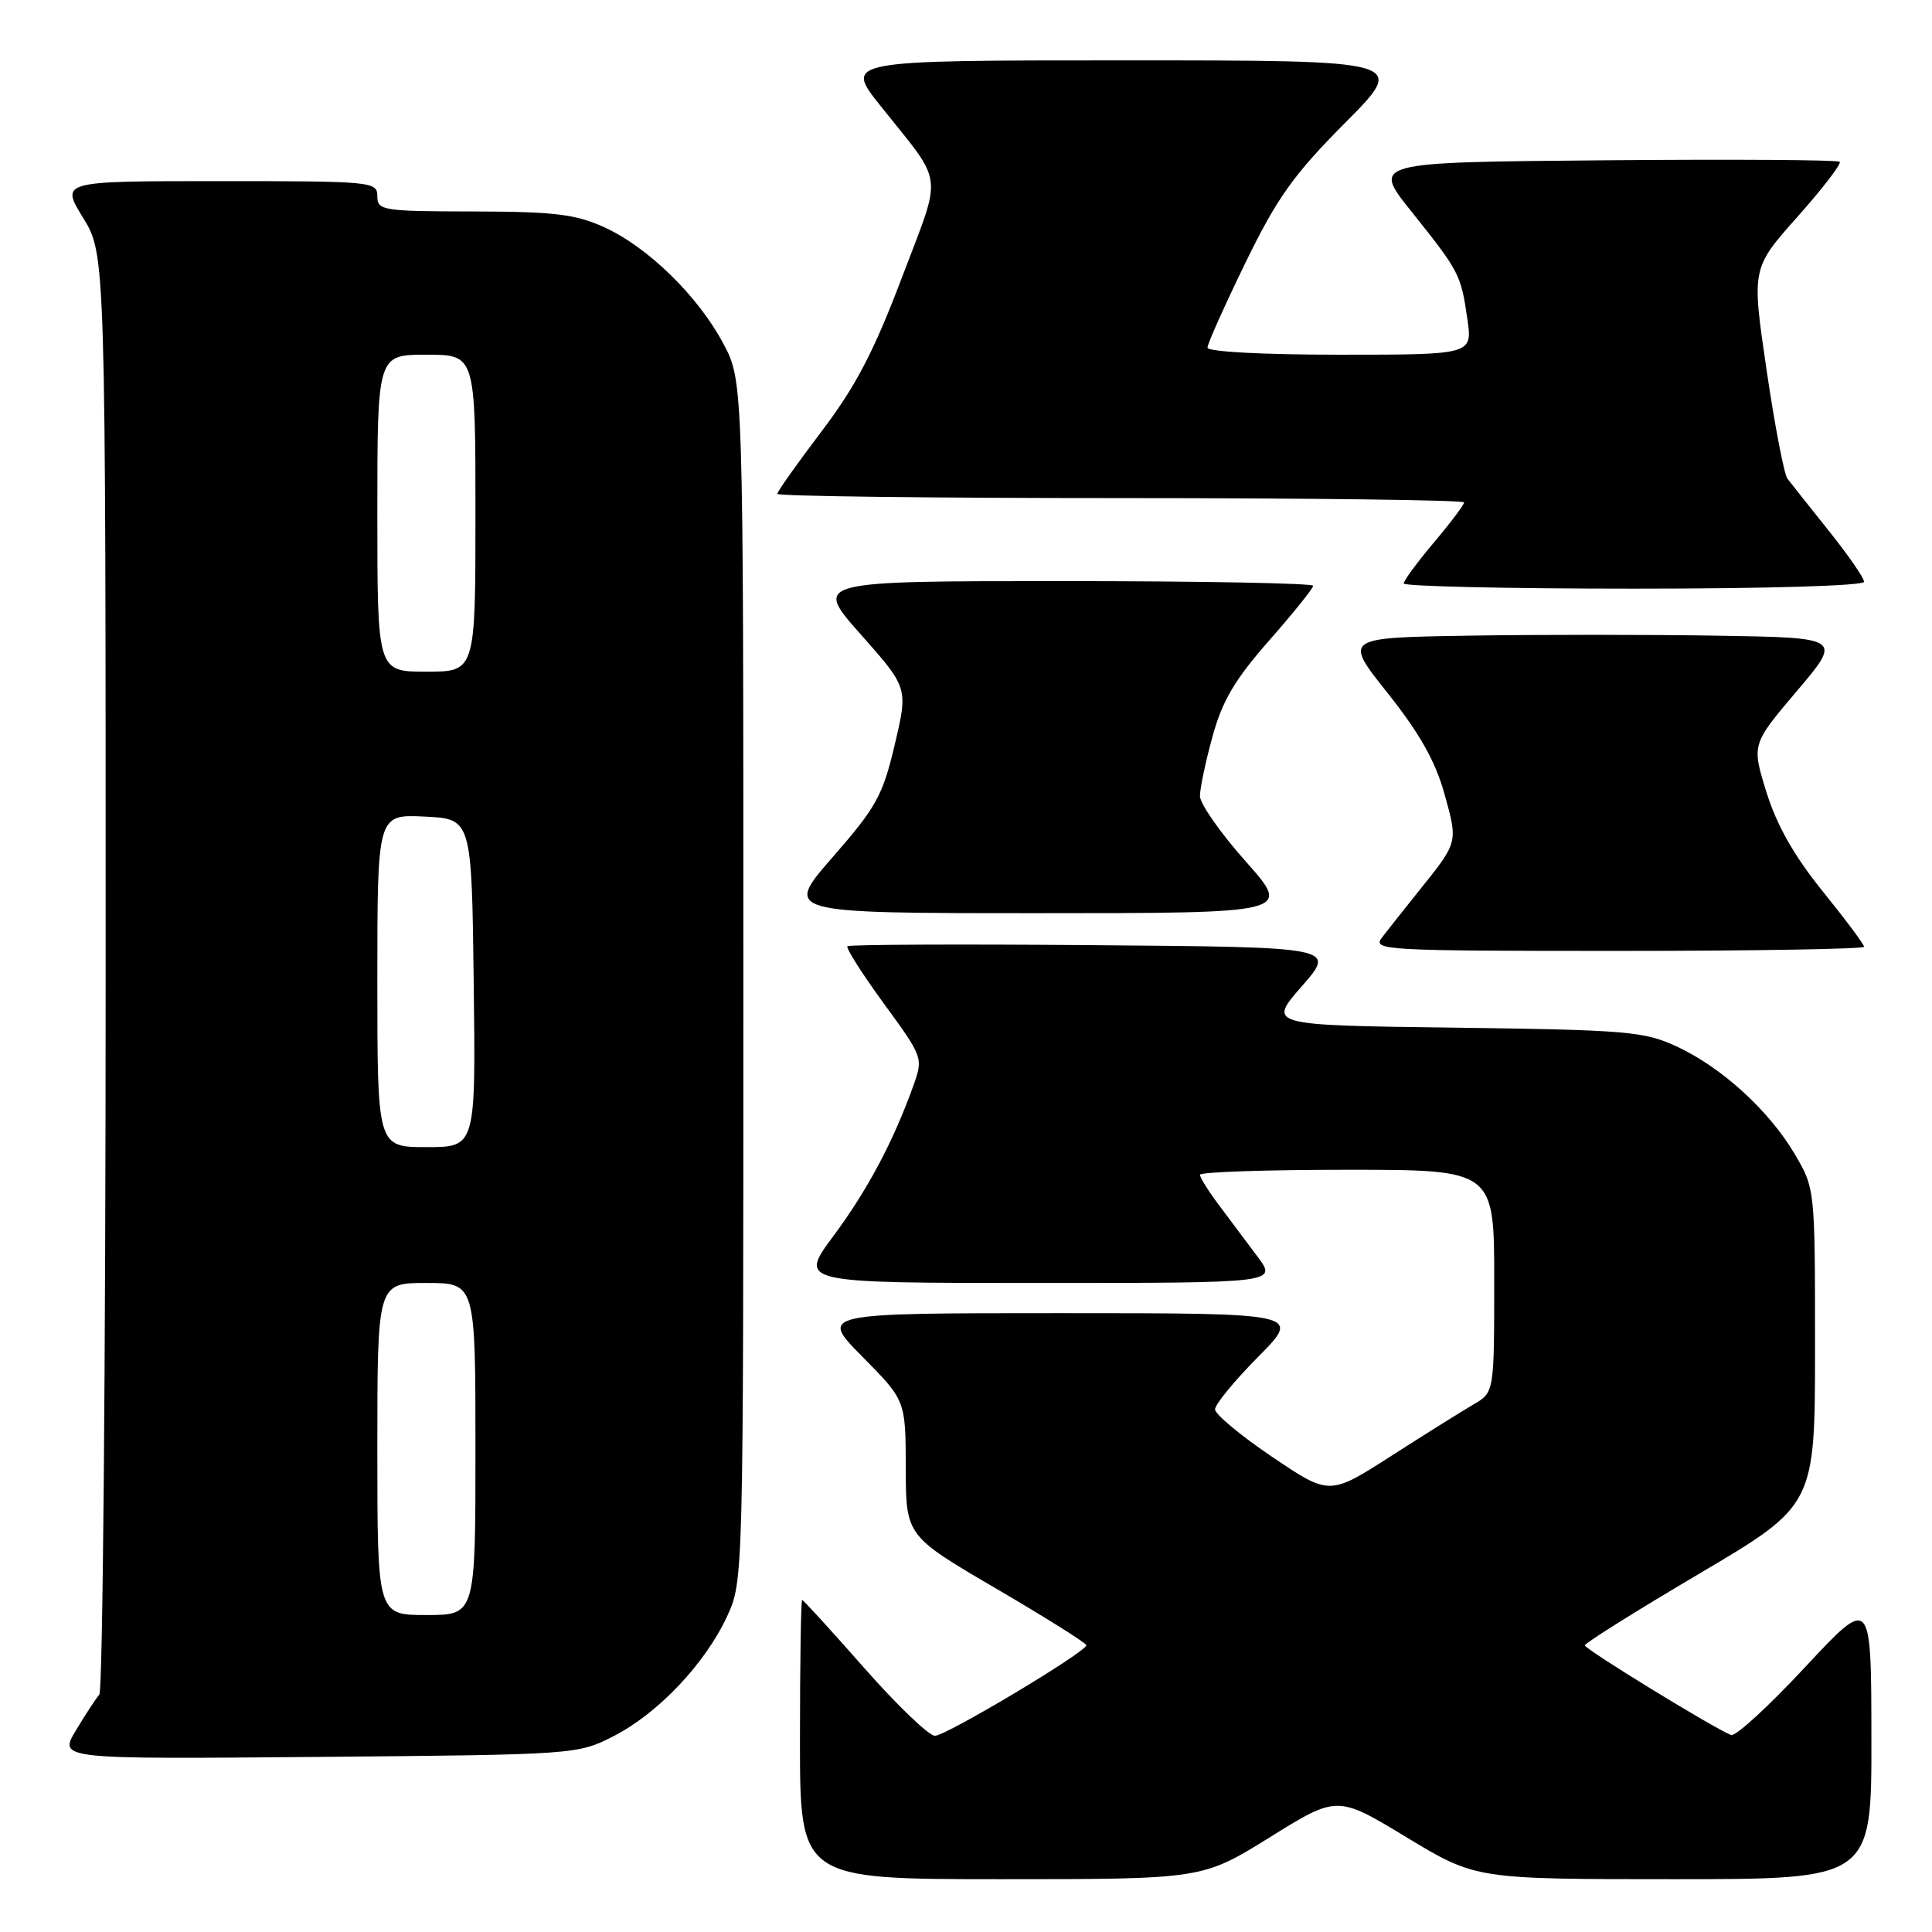 <?xml version="1.0" encoding="UTF-8" standalone="no"?>
<!DOCTYPE svg PUBLIC "-//W3C//DTD SVG 1.1//EN" "http://www.w3.org/Graphics/SVG/1.1/DTD/svg11.dtd" >
<svg xmlns="http://www.w3.org/2000/svg" xmlns:xlink="http://www.w3.org/1999/xlink" version="1.1" viewBox="0 0 256 256">
 <g >
 <path fill="currentColor"
d=" M 168.26 243.45 C 177.19 237.89 177.19 237.89 186.37 243.45 C 195.55 249.00 195.55 249.00 221.77 249.00 C 248.00 249.00 248.00 249.00 247.97 230.25 C 247.95 211.50 247.95 211.50 239.19 220.90 C 234.37 226.08 229.96 230.13 229.38 229.90 C 227.13 229.03 210.00 218.53 210.00 218.02 C 210.00 217.72 216.86 213.42 225.25 208.47 C 240.50 199.45 240.50 199.45 240.50 178.48 C 240.50 157.50 240.50 157.50 237.81 152.92 C 234.41 147.15 228.11 141.40 222.12 138.64 C 217.87 136.67 215.53 136.47 192.74 136.17 C 167.98 135.85 167.98 135.85 172.51 130.67 C 177.03 125.50 177.03 125.50 144.86 125.24 C 127.17 125.09 112.51 125.16 112.29 125.38 C 112.06 125.61 114.23 129.02 117.11 132.97 C 122.30 140.07 122.34 140.18 121.04 143.82 C 118.40 151.20 114.98 157.64 110.45 163.75 C 105.81 170.00 105.81 170.00 137.53 170.00 C 169.24 170.00 169.24 170.00 166.62 166.50 C 165.18 164.58 162.88 161.50 161.50 159.66 C 160.12 157.82 159.00 156.02 159.00 155.66 C 159.00 155.30 167.78 155.00 178.50 155.00 C 198.00 155.00 198.00 155.00 197.99 169.75 C 197.99 184.50 197.99 184.50 195.24 186.10 C 193.73 186.98 188.82 190.05 184.33 192.93 C 176.16 198.17 176.16 198.17 168.58 193.05 C 164.41 190.24 161.00 187.40 161.00 186.75 C 161.00 186.09 163.57 182.96 166.72 179.78 C 172.44 174.00 172.44 174.00 140.50 174.00 C 108.56 174.00 108.56 174.00 114.28 179.78 C 120.00 185.56 120.00 185.56 120.02 194.53 C 120.04 203.50 120.04 203.50 132.00 210.50 C 138.58 214.35 143.95 217.72 143.95 218.00 C 143.93 218.90 125.37 230.00 123.88 230.00 C 123.08 230.00 118.86 225.95 114.50 221.00 C 110.14 216.05 106.45 212.00 106.29 212.00 C 106.13 212.00 106.00 220.32 106.00 230.50 C 106.00 249.00 106.00 249.00 132.66 249.00 C 159.32 249.00 159.32 249.00 168.26 243.45 Z  M 81.32 230.04 C 87.20 227.03 93.44 220.44 96.34 214.18 C 98.50 209.51 98.50 209.36 98.50 130.00 C 98.50 50.50 98.50 50.50 95.83 45.50 C 92.46 39.18 85.81 32.70 80.00 30.08 C 76.24 28.38 73.39 28.04 62.75 28.02 C 50.67 28.00 50.00 27.89 50.00 26.00 C 50.00 24.06 49.33 24.00 29.01 24.00 C 8.02 24.00 8.02 24.00 11.01 28.86 C 14.00 33.72 14.00 33.72 14.00 128.66 C 14.00 180.88 13.62 224.03 13.16 224.55 C 12.70 225.07 11.30 227.21 10.05 229.30 C 7.78 233.10 7.78 233.10 42.14 232.80 C 76.39 232.50 76.51 232.49 81.32 230.04 Z  M 247.00 125.45 C 247.00 125.14 244.54 121.84 241.53 118.12 C 237.74 113.43 235.44 109.38 234.07 104.99 C 232.10 98.64 232.10 98.64 238.09 91.57 C 244.09 84.50 244.09 84.50 227.54 84.23 C 218.45 84.08 203.58 84.08 194.52 84.23 C 178.03 84.50 178.03 84.50 183.88 91.85 C 188.10 97.15 190.19 100.87 191.39 105.16 C 193.20 111.69 193.24 111.53 188.05 118.00 C 186.07 120.47 183.84 123.29 183.10 124.25 C 181.83 125.91 183.46 126.00 214.38 126.00 C 232.32 126.00 247.00 125.75 247.00 125.45 Z  M 165.08 114.16 C 161.73 110.40 159.00 106.50 159.00 105.48 C 159.00 104.46 159.75 100.90 160.67 97.57 C 161.97 92.84 163.63 90.03 168.17 84.87 C 171.38 81.22 174.00 77.96 174.00 77.62 C 174.00 77.28 159.10 77.00 140.90 77.00 C 107.79 77.00 107.79 77.00 114.06 84.07 C 120.33 91.14 120.33 91.14 118.56 98.66 C 116.97 105.41 116.13 106.94 110.32 113.59 C 103.86 121.00 103.86 121.00 137.51 121.00 C 171.15 121.00 171.15 121.00 165.08 114.16 Z  M 247.00 77.09 C 247.00 76.59 244.90 73.55 242.33 70.34 C 239.76 67.13 237.29 64.01 236.84 63.42 C 236.40 62.82 235.15 56.31 234.07 48.95 C 232.10 35.56 232.10 35.56 238.17 28.73 C 241.51 24.98 244.03 21.69 243.77 21.44 C 243.51 21.18 229.47 21.09 212.55 21.24 C 181.80 21.50 181.80 21.50 187.00 28.00 C 193.38 35.98 193.58 36.36 194.43 42.25 C 195.12 47.00 195.12 47.00 177.56 47.00 C 167.31 47.00 160.00 46.61 160.00 46.06 C 160.00 45.55 162.27 40.49 165.03 34.81 C 169.26 26.15 171.38 23.18 178.26 16.25 C 186.46 8.00 186.46 8.00 149.16 8.00 C 111.87 8.00 111.87 8.00 116.68 14.04 C 125.20 24.73 124.92 22.48 119.50 36.80 C 115.76 46.66 113.37 51.22 108.84 57.19 C 105.63 61.42 103.00 65.13 103.00 65.44 C 103.00 65.75 123.47 66.00 148.50 66.00 C 173.53 66.00 194.00 66.26 194.00 66.57 C 194.00 66.88 192.20 69.28 190.00 71.88 C 187.80 74.49 186.00 76.94 186.00 77.31 C 186.00 77.69 199.72 78.00 216.50 78.00 C 234.11 78.00 247.00 77.62 247.00 77.09 Z  M 50.00 192.00 C 50.00 170.00 50.00 170.00 56.50 170.00 C 63.00 170.00 63.00 170.00 63.00 192.00 C 63.00 214.00 63.00 214.00 56.50 214.00 C 50.00 214.00 50.00 214.00 50.00 192.00 Z  M 50.00 129.95 C 50.00 107.90 50.00 107.90 56.25 108.20 C 62.50 108.50 62.50 108.50 62.77 130.25 C 63.04 152.00 63.04 152.00 56.52 152.00 C 50.00 152.00 50.00 152.00 50.00 129.95 Z  M 50.00 68.00 C 50.00 47.00 50.00 47.00 56.50 47.00 C 63.00 47.00 63.00 47.00 63.00 68.00 C 63.00 89.00 63.00 89.00 56.50 89.00 C 50.00 89.00 50.00 89.00 50.00 68.00 Z "/>
</g>
</svg>